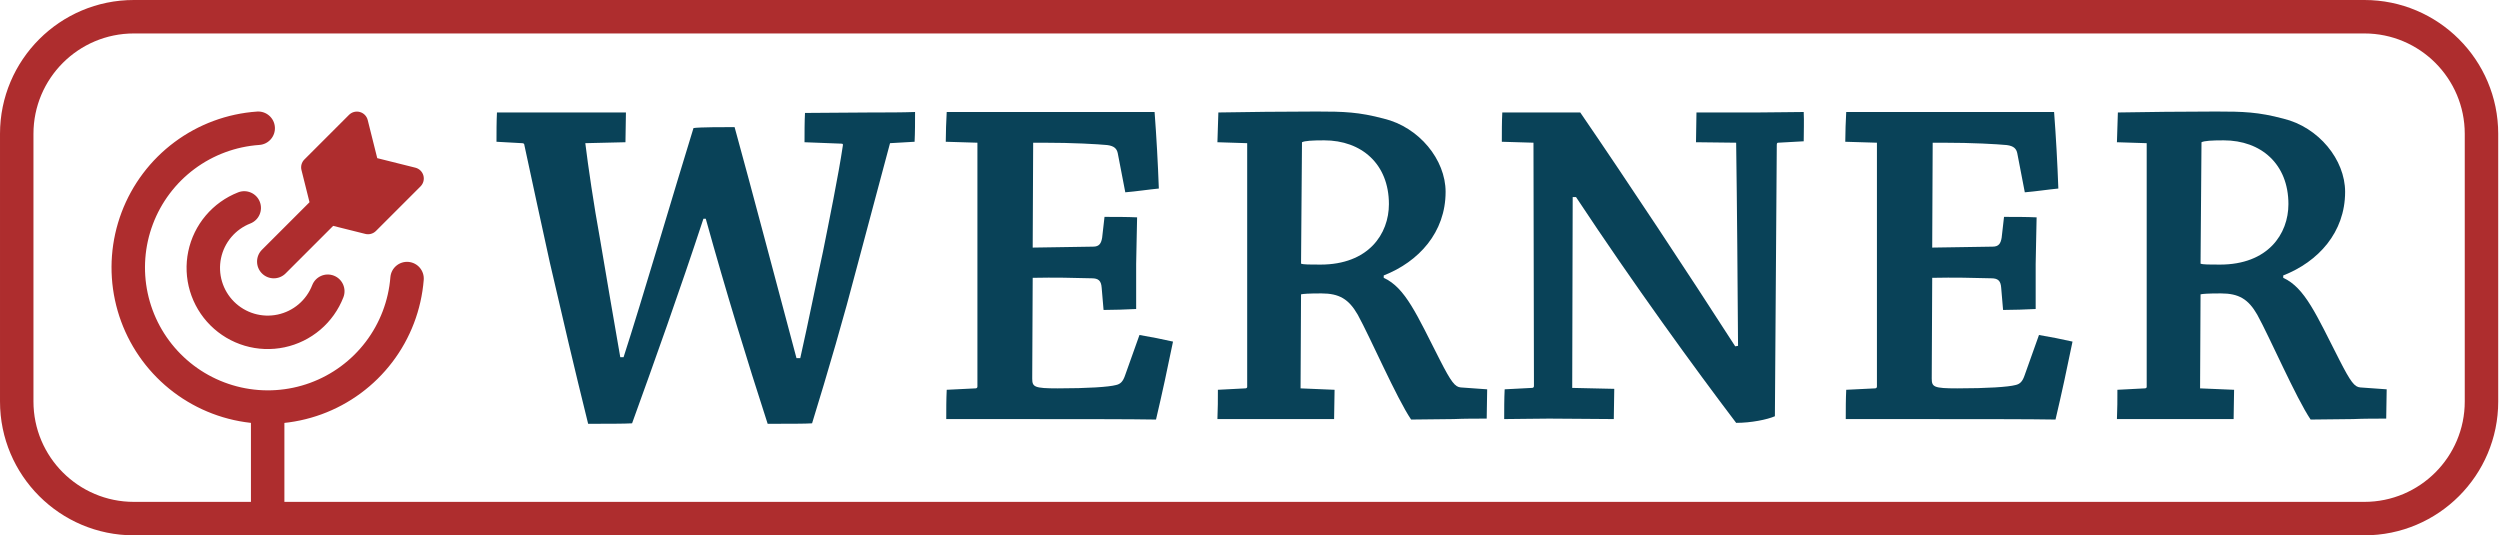 <?xml version="1.0" encoding="UTF-8" standalone="no"?>
<!DOCTYPE svg PUBLIC "-//W3C//DTD SVG 1.1//EN" "http://www.w3.org/Graphics/SVG/1.1/DTD/svg11.dtd">
<svg width="100%" height="100%" viewBox="0 0 934 200" version="1.1" xmlns="http://www.w3.org/2000/svg" xmlns:xlink="http://www.w3.org/1999/xlink" xml:space="preserve" xmlns:serif="http://www.serif.com/" style="fill-rule:evenodd;clip-rule:evenodd;stroke-linejoin:round;stroke-miterlimit:2;">
    <path d="M341.692,52.963c0.176,-3.53 0.176,-7.59 0.176,-11.12c-4.942,0.177 -10.943,0.177 -16.414,0.177c-8.119,-0 -17.121,0.176 -24.71,0.176c-0.177,3.354 -0.177,7.413 -0.177,10.943l13.767,0.53c0.53,-0 0.706,0.176 0.53,0.882c-1.589,10.767 -5.295,28.946 -7.413,39.536c-2.471,11.296 -5.295,25.593 -8.472,39.713l-1.412,-0c-6.707,-25.063 -16.944,-63.893 -23.122,-86.309c-3.706,0 -13.237,0 -15.355,0.353c-6.354,20.474 -19.415,64.952 -26.122,85.603l-1.236,-0c-2.824,-16.062 -5.118,-29.829 -7.589,-44.302c-2.295,-12.531 -4.413,-27.004 -5.472,-35.653l15.003,-0.353c-0,-3.706 0.176,-7.589 0.176,-11.119l-48.184,-0c-0.177,3.53 -0.177,7.413 -0.177,10.943l9.531,0.529c0.53,0 0.883,0.177 0.883,0.706c3.177,14.65 6.354,29.652 9.531,43.949c4.589,19.944 9.178,39.536 14.296,60.186c6.531,0 13.767,0 16.415,-0.176c8.119,-22.416 17.826,-49.597 26.651,-76.425l0.883,0c7.589,27.358 15.355,52.597 23.121,76.601c7.766,0 14.297,0 16.591,-0.176c5.825,-18.886 12.002,-40.066 16.768,-58.422c3.883,-14.826 7.942,-29.475 12.355,-46.243l9.178,-0.529Z" style="fill:#094258;fill-rule:nonzero;"/>
    <path d="M353.694,145.625c-0.177,3.53 -0.177,7.413 -0.177,10.943l22.239,0c24.181,0 47.655,0 56.128,0.177c2.294,-9.708 4.412,-19.592 6.354,-29.123c-3.883,-0.882 -8.296,-1.765 -12.532,-2.471l-5.472,15.356c-0.706,1.941 -1.588,3 -3.353,3.353c-2.648,0.706 -10.414,1.236 -21.71,1.236c-8.825,-0 -9.531,-0.53 -9.531,-3.707l0.177,-37.594c8.119,-0.177 15.355,-0 22.062,0.176c2.471,0 3.53,0.883 3.707,3.53l0.706,8.296c4.059,-0 8.295,-0.177 12.178,-0.353l0,-16.768c0.177,-6.001 0.177,-12.002 0.353,-17.473c-3.706,-0.177 -8.119,-0.177 -12.178,-0.177l-0.883,7.766c-0.353,2.118 -1.059,3.354 -3.353,3.354c-7.59,0.176 -14.473,0.176 -22.592,0.353l0.176,-39.183l3.707,-0c11.296,-0 20.297,0.529 24.004,0.882c2.647,0.353 3.53,1.412 3.883,3.001l2.824,14.649c4.236,-0.353 8.825,-1.059 12.532,-1.412c-0.353,-9.707 -0.883,-19.238 -1.589,-28.593l-77.66,0c-0.177,3.53 -0.353,7.413 -0.353,11.12l11.825,0.353l0,91.074c0,0.353 -0.176,0.706 -0.706,0.706l-10.766,0.529Z" style="fill:#094258;fill-rule:nonzero;"/>
    <path d="M465.948,53.492l0,91.074c0,0.353 -0.353,0.53 -0.706,0.53l-10.237,0.529c0,3.53 0,7.237 -0.176,10.943l43.595,0c0,-3.706 0.177,-7.413 0.177,-10.943l-12.708,-0.529l0.176,-35.124c0.706,-0.176 2.648,-0.353 7.59,-0.353c6.707,0 10.237,2.118 13.59,7.943c4.766,8.648 14.473,31.064 19.945,39.183c2.824,-0 12.531,-0.177 15.885,-0.177c3.706,-0.176 9.178,-0.176 12.355,-0.176c-0,-3.707 0.176,-7.413 0.176,-10.943l-9.884,-0.706c-2.118,-0.177 -3.53,-1.942 -7.766,-10.237c-8.648,-16.944 -12.884,-27.005 -21.003,-30.711l-0,-0.883c13.061,-5.118 23.121,-16.061 23.121,-31.24c0,-12.002 -9.884,-24.181 -23.121,-27.358c-9.355,-2.471 -14.826,-2.647 -25.063,-2.647c-12.532,-0 -25.946,0.176 -36.712,0.353c-0.177,3.706 -0.177,7.413 -0.353,11.119l11.119,0.353Zm20.474,-0.353c1.059,-0.529 3.707,-0.706 8.296,-0.706c13.943,0 24.18,8.825 24.18,23.828c0,11.119 -7.589,22.592 -25.592,22.592c-3.883,-0 -6.354,-0 -7.237,-0.353l0.353,-45.361Z" style="fill:#094258;fill-rule:nonzero;"/>
    <path d="M562.141,145.449c-0.177,3.53 -0.177,7.589 -0.177,11.119c4.942,0 10.943,-0.176 16.768,-0.176c8.119,-0 16.944,0.176 24.18,0.176c0,-3.706 0.177,-7.766 0.177,-11.296l-15.709,-0.353c0,-23.827 0.177,-47.302 0.177,-71.306l1.235,0c21.71,32.829 44.302,63.893 59.834,84.367c5.648,0 11.649,-1.235 14.473,-2.471l0.706,-101.311c-0,-0.706 0.176,-0.882 0.529,-0.882l9.531,-0.53c0,-3.53 0.177,-7.413 0,-10.943c-4.942,0 -11.649,0.177 -17.65,0.177l-22.415,-0c-0,3.53 -0.177,7.413 -0.177,11.119l15.003,0.177c0.353,25.239 0.529,50.655 0.706,75.895l-1.059,0.176c-17.474,-27.181 -40.595,-62.128 -57.892,-87.367l-29.123,-0c-0.176,3.353 -0.176,7.413 -0.176,10.943l11.825,0.353l0.177,90.897c-0,0.53 -0.353,0.706 -0.706,0.706l-10.237,0.53Z" style="fill:#094258;fill-rule:nonzero;"/>
    <path d="M689.75,145.625c-0.176,3.53 -0.176,7.413 -0.176,10.943l22.239,0c24.18,0 47.655,0 56.127,0.177c2.294,-9.708 4.412,-19.592 6.354,-29.123c-3.883,-0.882 -8.296,-1.765 -12.532,-2.471l-5.471,15.356c-0.706,1.941 -1.589,3 -3.354,3.353c-2.647,0.706 -10.413,1.236 -21.709,1.236c-8.825,-0 -9.531,-0.53 -9.531,-3.707l0.176,-37.594c8.119,-0.177 15.356,-0 22.063,0.176c2.471,0 3.53,0.883 3.706,3.53l0.706,8.296c4.06,-0 8.296,-0.177 12.179,-0.353l-0,-16.768c0.176,-6.001 0.176,-12.002 0.353,-17.473c-3.707,-0.177 -8.119,-0.177 -12.179,-0.177l-0.882,7.766c-0.353,2.118 -1.059,3.354 -3.354,3.354c-7.589,0.176 -14.473,0.176 -22.592,0.353l0.177,-39.183l3.706,-0c11.296,-0 20.298,0.529 24.004,0.882c2.648,0.353 3.53,1.412 3.883,3.001l2.824,14.649c4.236,-0.353 8.825,-1.059 12.532,-1.412c-0.353,-9.707 -0.883,-19.238 -1.589,-28.593l-77.66,0c-0.176,3.53 -0.353,7.413 -0.353,11.12l11.826,0.353l-0,91.074c-0,0.353 -0.177,0.706 -0.706,0.706l-10.767,0.529Z" style="fill:#094258;fill-rule:nonzero;"/>
    <path d="M802.005,53.492l-0,91.074c-0,0.353 -0.353,0.53 -0.706,0.53l-10.237,0.529c-0,3.53 -0,7.237 -0.177,10.943l43.596,0c-0,-3.706 0.176,-7.413 0.176,-10.943l-12.708,-0.529l0.177,-35.124c0.706,-0.176 2.647,-0.353 7.589,-0.353c6.707,0 10.237,2.118 13.591,7.943c4.765,8.648 14.473,31.064 19.944,39.183c2.824,-0 12.532,-0.177 15.885,-0.177c3.707,-0.176 9.178,-0.176 12.355,-0.176c0,-3.707 0.177,-7.413 0.177,-10.943l-9.884,-0.706c-2.118,-0.177 -3.53,-1.942 -7.766,-10.237c-8.649,-16.944 -12.885,-27.005 -21.004,-30.711l0,-0.883c13.061,-5.118 23.122,-16.061 23.122,-31.24c-0,-12.002 -9.884,-24.181 -23.122,-27.358c-9.354,-2.471 -14.826,-2.647 -25.063,-2.647c-12.531,-0 -25.945,0.176 -36.712,0.353c-0.176,3.706 -0.176,7.413 -0.353,11.119l11.12,0.353Zm20.474,-0.353c1.059,-0.529 3.706,-0.706 8.295,-0.706c13.944,0 24.181,8.825 24.181,23.828c-0,11.119 -7.59,22.592 -25.593,22.592c-3.883,-0 -6.354,-0 -7.236,-0.353l0.353,-45.361Z" style="fill:#094258;fill-rule:nonzero;"/>
    <g id="target--shop-bullseye-arrow-target">
    </g>
    <g id="target--shop-bullseye-arrow-target1" serif:id="target--shop-bullseye-arrow-target">
        <path id="Union" d="M102.697,47.482c0.239,3.442 -2.358,6.427 -5.802,6.666c-8.768,0.609 -17.178,3.721 -24.229,8.968c-7.051,5.247 -12.448,12.407 -15.549,20.629c-3.101,8.223 -3.775,17.163 -1.944,25.757c1.832,8.595 6.093,16.483 12.277,22.729c6.184,6.244 14.031,10.584 22.609,12.5c8.578,1.918 17.527,1.333 25.782,-1.684c8.256,-3.017 15.471,-8.34 20.79,-15.336c5.318,-6.997 8.516,-15.372 9.214,-24.132c0.274,-3.44 3.285,-6.007 6.725,-5.733c3.441,0.274 6.008,3.284 5.734,6.724c-0.887,11.145 -4.956,21.8 -11.722,30.701c-6.766,8.901 -15.946,15.674 -26.449,19.512c-10.503,3.839 -21.888,4.583 -32.801,2.143c-10.913,-2.44 -20.897,-7.959 -28.764,-15.904c-7.868,-7.945 -13.289,-17.981 -15.619,-28.916c-2.33,-10.934 -1.472,-22.308 2.473,-32.769c3.945,-10.461 10.811,-19.57 19.782,-26.245c8.971,-6.675 19.669,-10.635 30.825,-11.41c3.443,-0.239 6.429,2.357 6.668,5.8Zm-5.631,27.918c1.258,3.213 -0.327,6.838 -3.541,8.096c-2.759,1.08 -5.205,2.83 -7.118,5.092c-1.912,2.263 -3.23,4.966 -3.834,7.866c-0.605,2.9 -0.477,5.904 0.372,8.742c0.849,2.838 2.392,5.419 4.49,7.511c2.097,2.092 4.684,3.628 7.524,4.469c2.841,0.842 5.847,0.962 8.746,0.35c2.899,-0.612 5.599,-1.936 7.857,-3.854c2.259,-1.917 4.003,-4.367 5.076,-7.128c1.25,-3.217 4.871,-4.811 8.088,-3.561c3.217,1.249 4.812,4.87 3.562,8.086c-1.825,4.697 -4.793,8.865 -8.634,12.127c-3.842,3.262 -8.436,5.516 -13.368,6.556c-4.931,1.041 -10.044,0.837 -14.877,-0.594c-4.833,-1.432 -9.232,-4.045 -12.801,-7.604c-3.568,-3.558 -6.194,-7.95 -7.638,-12.777c-1.444,-4.828 -1.662,-9.94 -0.633,-14.873c1.028,-4.933 3.27,-9.532 6.523,-13.381c3.254,-3.849 7.415,-6.826 12.108,-8.663c3.214,-1.258 6.84,0.327 8.098,3.54Zm40.312,-30.552c-0.363,-1.456 -1.483,-2.603 -2.929,-3.004c-1.447,-0.4 -2.997,0.008 -4.058,1.069l-16.665,16.661c-1.035,1.035 -1.451,2.536 -1.096,3.956l3.005,12.016l-17.769,17.765c-2.44,2.44 -2.44,6.396 0.001,8.836c2.44,2.44 6.397,2.44 8.837,-0l17.769,-17.765l12.02,3.005c1.419,0.354 2.921,-0.061 3.956,-1.096l16.665,-16.661c1.06,-1.061 1.469,-2.611 1.068,-4.057c-0.4,-1.446 -1.548,-2.565 -3.004,-2.929l-14.239,-3.559l-3.561,-14.237Z" style="fill:#ae2d2e;"/>
    </g>
    <path d="M933.333,50l0,100c0,27.596 -22.404,50 -50,50l-833.333,0c-27.596,0 -50,-22.404 -50,-50l0,-100c0,-27.596 22.404,-50 50,-50l833.333,0c27.596,0 50,22.404 50,50Zm-12.5,0c0,-20.697 -16.803,-37.5 -37.5,-37.5l-833.333,0c-20.697,0 -37.5,16.803 -37.5,37.5l0,100c0,20.697 16.803,37.5 37.5,37.5l833.333,0c20.697,0 37.5,-16.803 37.5,-37.5l0,-100Z" style="fill:#ae2d2e;"/>
    <rect x="93.75" y="150" width="12.5" height="41.667" style="fill:#ae2d2e;"/>
</svg>
